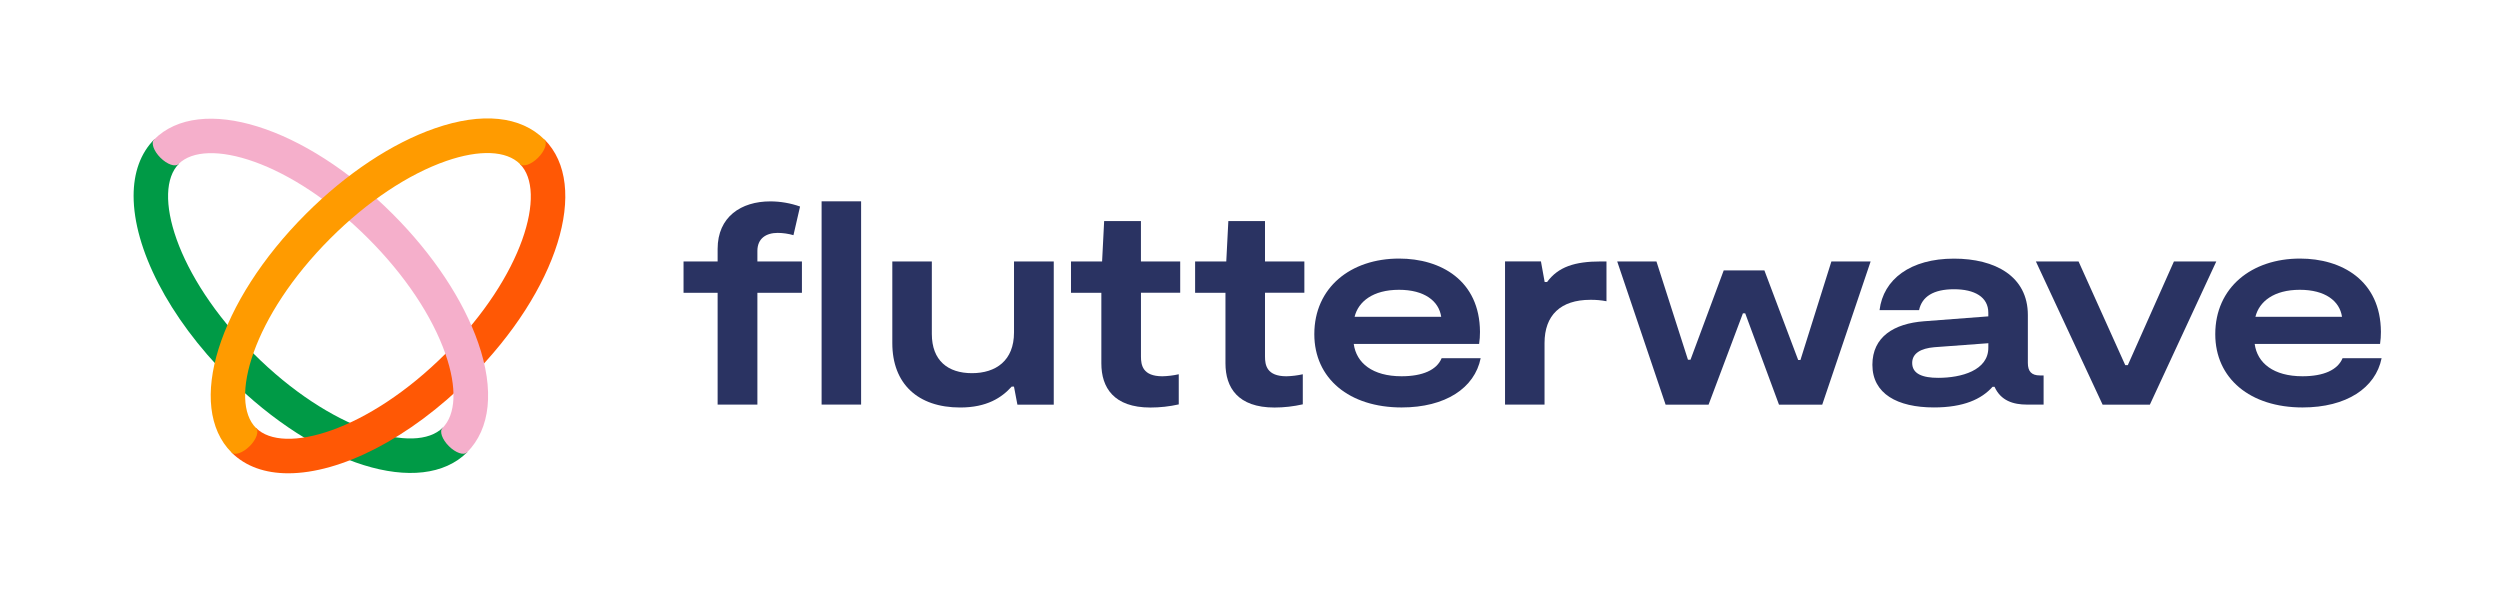 <svg width="161" height="39" viewBox="0 0 161 39" fill="none" xmlns="http://www.w3.org/2000/svg">
<path d="M55.455 12.965H52.911V26.055H55.455V12.965Z" fill="#2A3362"/>
<path d="M65.302 21.413C65.302 23.22 64.139 24.032 62.592 24.032C61.044 24.032 60.01 23.22 60.01 21.505V16.84H57.465V22.096C57.465 24.713 59.106 26.243 61.835 26.243C63.55 26.243 64.509 25.611 65.152 24.897H65.3L65.521 26.06H67.862V16.84H65.302V21.413Z" fill="#2A3362"/>
<path d="M90.259 24.231C88.397 24.231 87.347 23.383 87.181 22.148H95.256C95.293 21.892 95.312 21.632 95.311 21.373C95.294 18.056 92.784 16.652 90.1 16.652C86.984 16.652 84.642 18.516 84.642 21.521C84.642 24.378 86.892 26.24 90.265 26.24C93.088 26.24 94.967 24.988 95.355 23.069H92.841C92.527 23.825 91.624 24.231 90.259 24.231ZM90.101 18.663C91.725 18.663 92.664 19.381 92.813 20.4H87.236C87.475 19.424 88.416 18.663 90.093 18.663H90.101Z" fill="#2A3362"/>
<path d="M99.634 18.16H99.476L99.236 16.832H96.924V26.057H99.468V22.093C99.468 20.303 100.499 19.308 102.418 19.308C102.767 19.303 103.115 19.334 103.457 19.4V16.837H103.102C101.406 16.837 100.352 17.187 99.634 18.16Z" fill="#2A3362"/>
<path d="M115.949 23.182H115.802L113.626 17.412H111.008L108.869 23.165H108.704L106.676 16.84H104.149L107.265 26.06H110.032L112.244 20.177H112.391L114.567 26.06H117.352L120.468 16.84H117.941L115.949 23.182Z" fill="#2A3362"/>
<path d="M130.594 23.375V20.289C130.594 17.781 128.473 16.656 125.836 16.656C123.034 16.656 121.283 17.984 121.043 19.973H123.587C123.772 19.106 124.509 18.627 125.836 18.627C127.162 18.627 128.047 19.125 128.047 20.139V20.374L123.898 20.69C121.981 20.838 120.582 21.686 120.582 23.493C120.582 25.355 122.186 26.239 124.546 26.239C126.45 26.239 127.611 25.709 128.322 24.908H128.448C128.847 25.808 129.658 26.056 130.539 26.056H131.608V24.178H131.368C130.833 24.178 130.594 23.921 130.594 23.375ZM128.048 22.397C128.048 23.855 126.311 24.333 124.822 24.333C123.808 24.333 123.145 24.076 123.145 23.375C123.145 22.743 123.716 22.435 124.566 22.361L128.05 22.103L128.048 22.397Z" fill="#2A3362"/>
<path d="M140 16.84L137.031 23.515H136.866L133.86 16.84H131.112L135.408 26.06H138.451L142.728 16.84H140Z" fill="#2A3362"/>
<path d="M150.861 23.069C150.545 23.825 149.644 24.231 148.279 24.231C146.417 24.231 145.367 23.383 145.201 22.148H153.276C153.313 21.892 153.332 21.632 153.331 21.373C153.314 18.056 150.804 16.652 148.119 16.652C145.004 16.652 142.663 18.516 142.663 21.521C142.663 24.378 144.912 26.24 148.285 26.24C151.107 26.24 152.987 24.988 153.375 23.069H150.861ZM148.113 18.663C149.737 18.663 150.676 19.381 150.825 20.4H145.25C145.492 19.424 146.43 18.663 148.107 18.663H148.113Z" fill="#2A3362"/>
<path d="M48.776 16.159C48.776 15.347 49.348 14.998 50.086 14.998C50.429 15.001 50.77 15.051 51.099 15.145L51.524 13.3C50.908 13.083 50.26 12.97 49.607 12.969C47.726 12.969 46.215 13.965 46.215 16.029V16.838H44.02V18.858H46.215V26.058H48.776V18.856H51.644V16.838H48.776V16.159Z" fill="#2A3362"/>
<path d="M73.476 14.238H71.107L70.975 16.838H68.972V18.858H70.927V23.403C70.927 24.951 71.717 26.245 74.086 26.245C74.7 26.245 75.312 26.178 75.912 26.043V24.102C75.566 24.18 75.214 24.223 74.86 24.232C73.588 24.232 73.478 23.513 73.478 22.959V18.853H76.005V16.838H73.476V14.238Z" fill="#2A3362"/>
<path d="M81.466 14.238H79.105L78.972 16.838H76.965V18.858H78.92V23.403C78.92 24.951 79.71 26.245 82.079 26.245C82.691 26.244 83.302 26.174 83.9 26.039V24.102C83.554 24.18 83.202 24.223 82.848 24.232C81.576 24.232 81.466 23.513 81.466 22.959V18.853H84.001V16.838H81.466V14.238Z" fill="#2A3362"/>
<path d="M8.604 12.616C8.604 11.136 9.037 9.873 9.945 8.965L11.524 10.544C9.766 12.296 11.301 17.741 16.306 22.75C21.311 27.76 26.759 29.293 28.516 27.539L30.095 29.118C27.132 32.081 20.384 29.979 14.735 24.328C10.817 20.408 8.604 15.961 8.604 12.616Z" fill="#009A46"/>
<path d="M18.563 30.48C17.083 30.48 15.82 30.047 14.91 29.139L16.489 27.56C18.244 29.314 23.689 27.779 28.699 22.771C33.708 17.764 35.24 12.318 33.486 10.564L35.065 8.984C38.029 11.947 35.926 18.695 30.275 24.344C26.355 28.269 21.908 30.48 18.563 30.48Z" fill="#FF5805"/>
<path d="M30.798 22.083C29.839 19.322 27.881 16.372 25.283 13.776C19.634 8.125 12.886 6.021 9.923 8.986C9.713 9.197 9.894 9.72 10.33 10.156C10.766 10.592 11.289 10.772 11.499 10.562C13.255 8.807 18.7 10.342 23.708 15.352C26.077 17.721 27.843 20.366 28.694 22.814C29.439 24.96 29.367 26.691 28.498 27.56C28.287 27.77 28.47 28.294 28.904 28.728C29.338 29.163 29.863 29.346 30.074 29.134C31.592 27.616 31.849 25.109 30.798 22.083Z" fill="#F5AFCB"/>
<path d="M35.062 8.988C33.541 7.467 31.036 7.21 28.007 8.263C25.248 9.22 22.296 11.18 19.7 13.776C14.051 19.425 11.947 26.174 14.91 29.138C15.122 29.348 15.644 29.166 16.08 28.732C16.516 28.298 16.698 27.773 16.486 27.562C14.727 25.807 16.267 20.362 21.276 15.352C23.645 12.983 26.29 11.218 28.738 10.367C30.884 9.623 32.615 9.694 33.486 10.562C33.696 10.773 34.22 10.591 34.654 10.155C35.089 9.719 35.272 9.198 35.062 8.988Z" fill="#FF9B00"/>
</svg>
